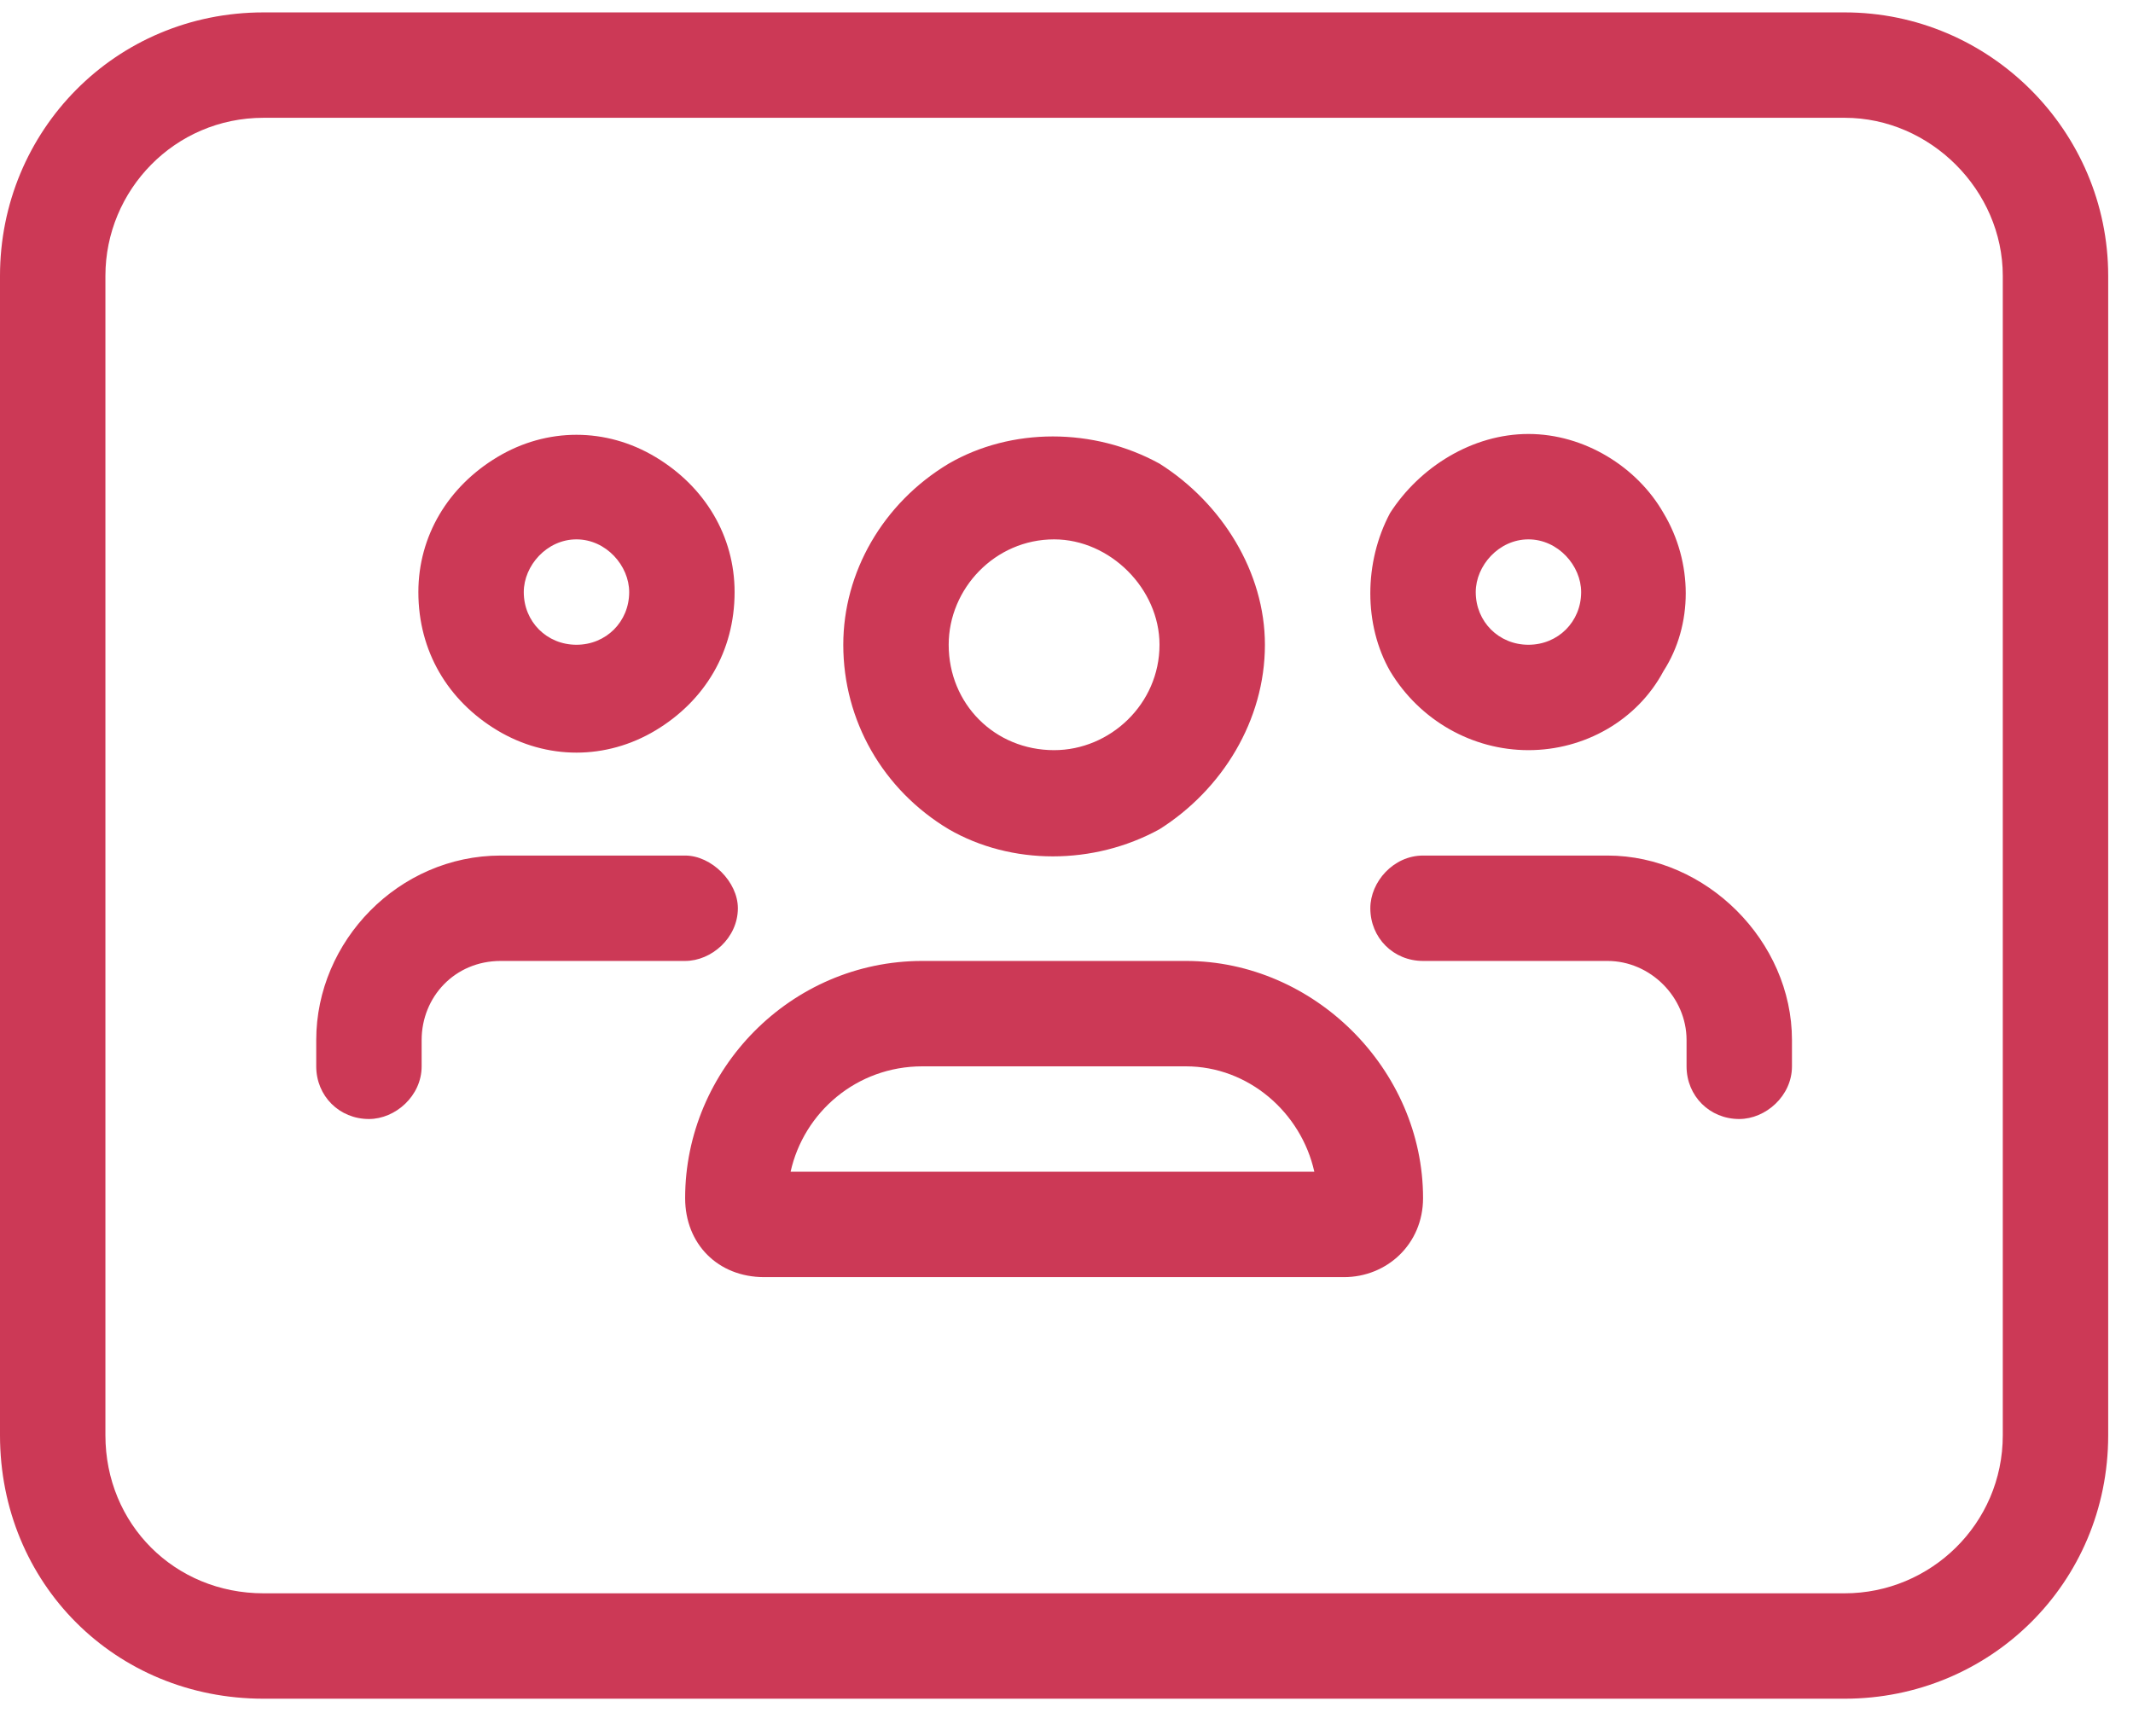 <svg width="43" height="35" viewBox="0 0 43 35" fill="none" xmlns="http://www.w3.org/2000/svg">
<path d="M5.312 0.25H37.188C40.109 0.25 42.5 2.641 42.5 5.562V28.938C42.5 31.926 40.109 34.25 37.188 34.25H5.312C2.324 34.25 0 31.926 0 28.938V5.562C0 2.641 2.324 0.25 5.312 0.25ZM2.125 5.562V28.938C2.125 30.73 3.52 32.125 5.312 32.125H37.188C38.914 32.125 40.375 30.73 40.375 28.938V5.562C40.375 3.836 38.914 2.375 37.188 2.375H5.312C3.52 2.375 2.125 3.836 2.125 5.562ZM19.125 13C19.125 14.195 20.055 15.125 21.25 15.125C22.379 15.125 23.375 14.195 23.375 13C23.375 11.871 22.379 10.875 21.25 10.875C20.055 10.875 19.125 11.871 19.125 13ZM25.5 13C25.5 14.527 24.637 15.922 23.375 16.719C22.047 17.449 20.387 17.449 19.125 16.719C17.797 15.922 17 14.527 17 13C17 11.539 17.797 10.145 19.125 9.348C20.387 8.617 22.047 8.617 23.375 9.348C24.637 10.145 25.5 11.539 25.5 13ZM23.906 21.5H18.594C17.266 21.5 16.203 22.43 15.938 23.625H26.496C26.23 22.43 25.168 21.5 23.906 21.5ZM18.594 19.375H21.25H23.906C26.496 19.375 28.688 21.566 28.688 24.156C28.688 25.086 27.957 25.75 27.094 25.75H15.406C14.477 25.75 13.812 25.086 13.812 24.156C13.812 21.566 15.938 19.375 18.594 19.375ZM10.559 11.938C10.559 12.535 11.023 13 11.621 13C12.219 13 12.684 12.535 12.684 11.938C12.684 11.406 12.219 10.875 11.621 10.875C11.023 10.875 10.559 11.406 10.559 11.938ZM14.809 11.938C14.809 13.133 14.211 14.129 13.215 14.727C12.219 15.324 11.023 15.324 10.027 14.727C9.031 14.129 8.434 13.133 8.434 11.938C8.434 10.809 9.031 9.812 10.027 9.215C11.023 8.617 12.219 8.617 13.215 9.215C14.211 9.812 14.809 10.809 14.809 11.938ZM8.5 20.969V21.5C8.5 22.098 7.969 22.562 7.438 22.562C6.84 22.562 6.375 22.098 6.375 21.5V20.969C6.375 18.977 8.035 17.25 10.094 17.25H13.812C14.344 17.25 14.875 17.781 14.875 18.312C14.875 18.91 14.344 19.375 13.812 19.375H10.094C9.164 19.375 8.5 20.105 8.5 20.969ZM30.812 10.875C30.215 10.875 29.75 11.406 29.75 11.938C29.75 12.535 30.215 13 30.812 13C31.41 13 31.875 12.535 31.875 11.938C31.875 11.406 31.41 10.875 30.812 10.875ZM30.812 15.125C29.684 15.125 28.621 14.527 28.023 13.531C27.492 12.602 27.492 11.34 28.023 10.344C28.621 9.414 29.684 8.75 30.812 8.75C31.941 8.75 33.004 9.414 33.535 10.344C34.133 11.34 34.133 12.602 33.535 13.531C33.004 14.527 31.941 15.125 30.812 15.125ZM32.406 19.375H28.688C28.09 19.375 27.625 18.91 27.625 18.312C27.625 17.781 28.09 17.25 28.688 17.25H32.406C34.398 17.25 36.125 18.977 36.125 20.969V21.5C36.125 22.098 35.594 22.562 35.062 22.562C34.465 22.562 34 22.098 34 21.5V20.969C34 20.105 33.27 19.375 32.406 19.375Z" fill="#CC3956"/>
</svg>

